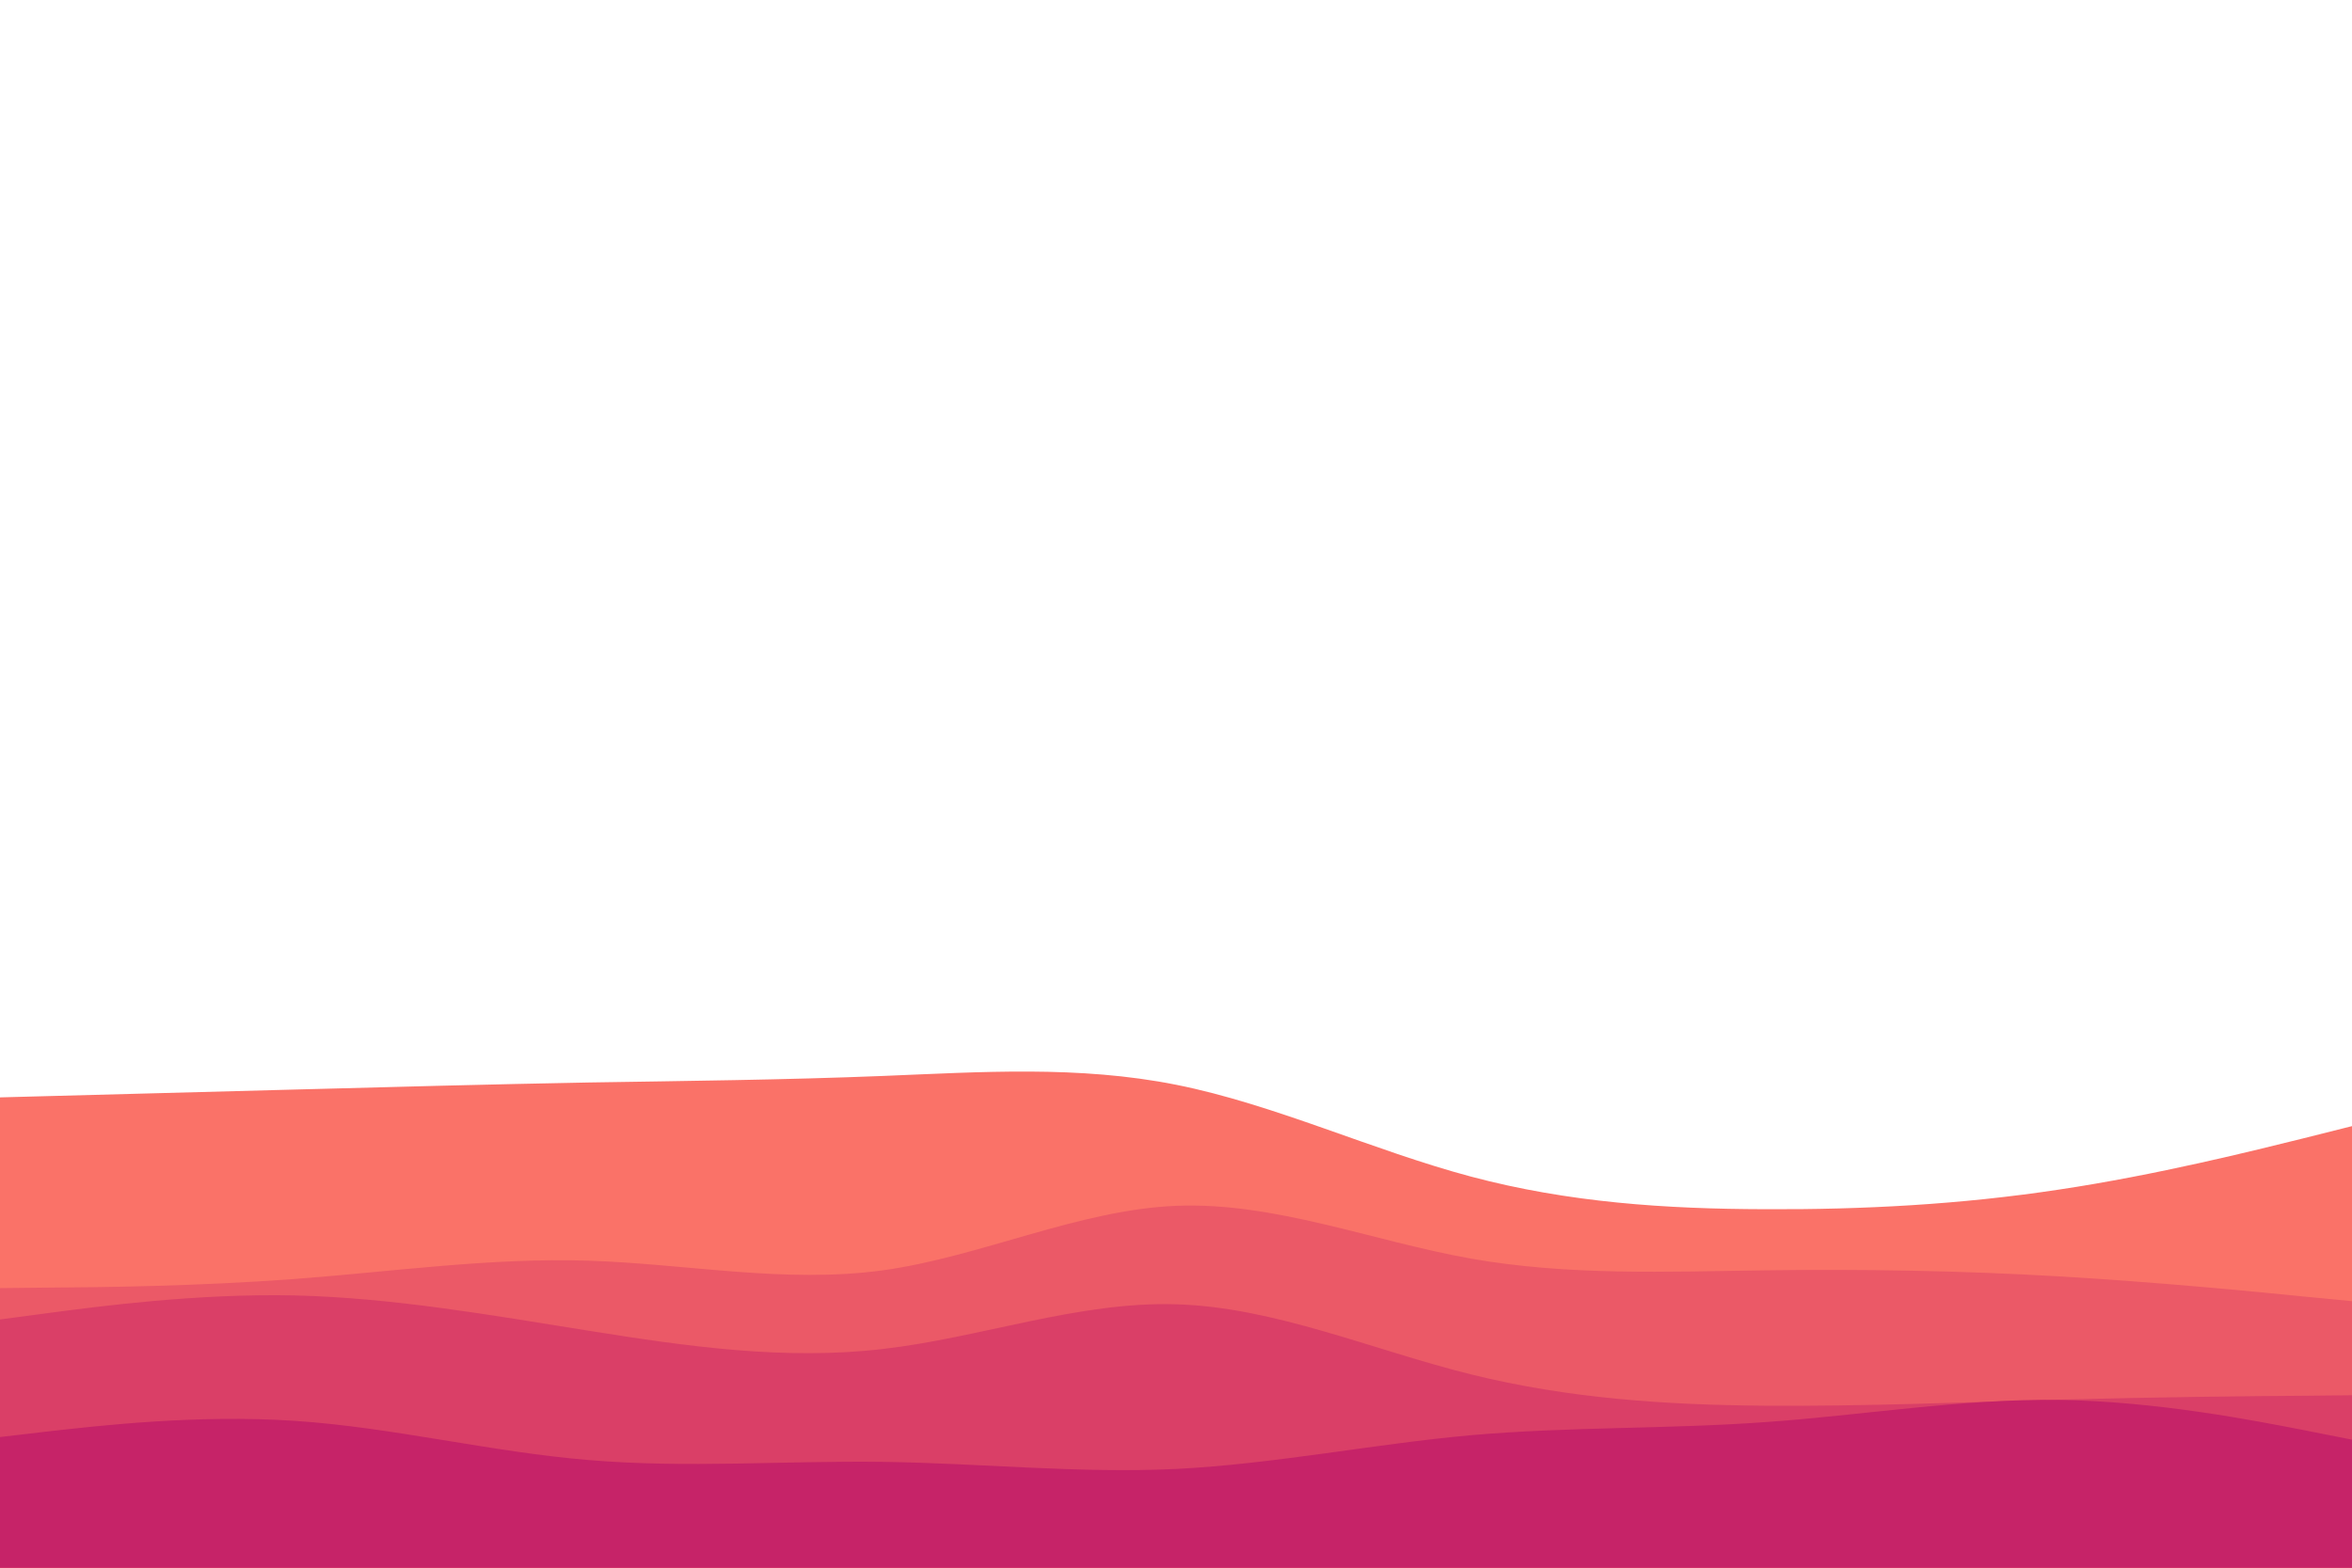 <svg id="visual" viewBox="0 0 900 600" width="900" height="600" xmlns="http://www.w3.org/2000/svg" xmlns:xlink="http://www.w3.org/1999/xlink" version="1.1"><path d="M0 420L18.8 419.5C37.7 419 75.3 418 112.8 417C150.3 416 187.7 415 225.2 414.3C262.7 413.7 300.3 413.3 337.8 411.8C375.3 410.3 412.7 407.7 450.2 415.2C487.7 422.7 525.3 440.3 562.8 450.3C600.3 460.3 637.7 462.7 675.2 462.8C712.7 463 750.3 461 787.8 455.3C825.3 449.7 862.7 440.3 881.3 435.7L900 431L900 601L881.3 601C862.7 601 825.3 601 787.8 601C750.3 601 712.7 601 675.2 601C637.7 601 600.3 601 562.8 601C525.3 601 487.7 601 450.2 601C412.7 601 375.3 601 337.8 601C300.3 601 262.7 601 225.2 601C187.7 601 150.3 601 112.8 601C75.3 601 37.7 601 18.8 601L0 601Z" fill="#fa7268"></path><path d="M0 493L18.8 492.8C37.7 492.7 75.3 492.3 112.8 489.5C150.3 486.7 187.7 481.3 225.2 482.5C262.7 483.7 300.3 491.3 337.8 486.2C375.3 481 412.7 463 450.2 461.5C487.7 460 525.3 475 562.8 481.7C600.3 488.3 637.7 486.7 675.2 486.2C712.7 485.7 750.3 486.3 787.8 488.5C825.3 490.7 862.7 494.3 881.3 496.2L900 498L900 601L881.3 601C862.7 601 825.3 601 787.8 601C750.3 601 712.7 601 675.2 601C637.7 601 600.3 601 562.8 601C525.3 601 487.7 601 450.2 601C412.7 601 375.3 601 337.8 601C300.3 601 262.7 601 225.2 601C187.7 601 150.3 601 112.8 601C75.3 601 37.7 601 18.8 601L0 601Z" fill="#eb5967"></path><path d="M0 505L18.8 502.5C37.7 500 75.3 495 112.8 495.8C150.3 496.7 187.7 503.3 225.2 509.3C262.7 515.3 300.3 520.7 337.8 516.3C375.3 512 412.7 498 450.2 499.2C487.7 500.3 525.3 516.7 562.8 526C600.3 535.3 637.7 537.7 675.2 538C712.7 538.3 750.3 536.7 787.8 535.7C825.3 534.7 862.7 534.3 881.3 534.2L900 534L900 601L881.3 601C862.7 601 825.3 601 787.8 601C750.3 601 712.7 601 675.2 601C637.7 601 600.3 601 562.8 601C525.3 601 487.7 601 450.2 601C412.7 601 375.3 601 337.8 601C300.3 601 262.7 601 225.2 601C187.7 601 150.3 601 112.8 601C75.3 601 37.7 601 18.8 601L0 601Z" fill="#da3f67"></path><path d="M0 550L18.8 547.8C37.7 545.7 75.3 541.3 112.8 543.8C150.3 546.3 187.7 555.7 225.2 558.8C262.7 562 300.3 559 337.8 559.5C375.3 560 412.7 564 450.2 562.2C487.7 560.3 525.3 552.7 562.8 549.3C600.3 546 637.7 547 675.2 544.3C712.7 541.7 750.3 535.3 787.8 535.8C825.3 536.3 862.7 543.7 881.3 547.3L900 551L900 601L881.3 601C862.7 601 825.3 601 787.8 601C750.3 601 712.7 601 675.2 601C637.7 601 600.3 601 562.8 601C525.3 601 487.7 601 450.2 601C412.7 601 375.3 601 337.8 601C300.3 601 262.7 601 225.2 601C187.7 601 150.3 601 112.8 601C75.3 601 37.7 601 18.8 601L0 601Z" fill="#c62368"></path></svg>